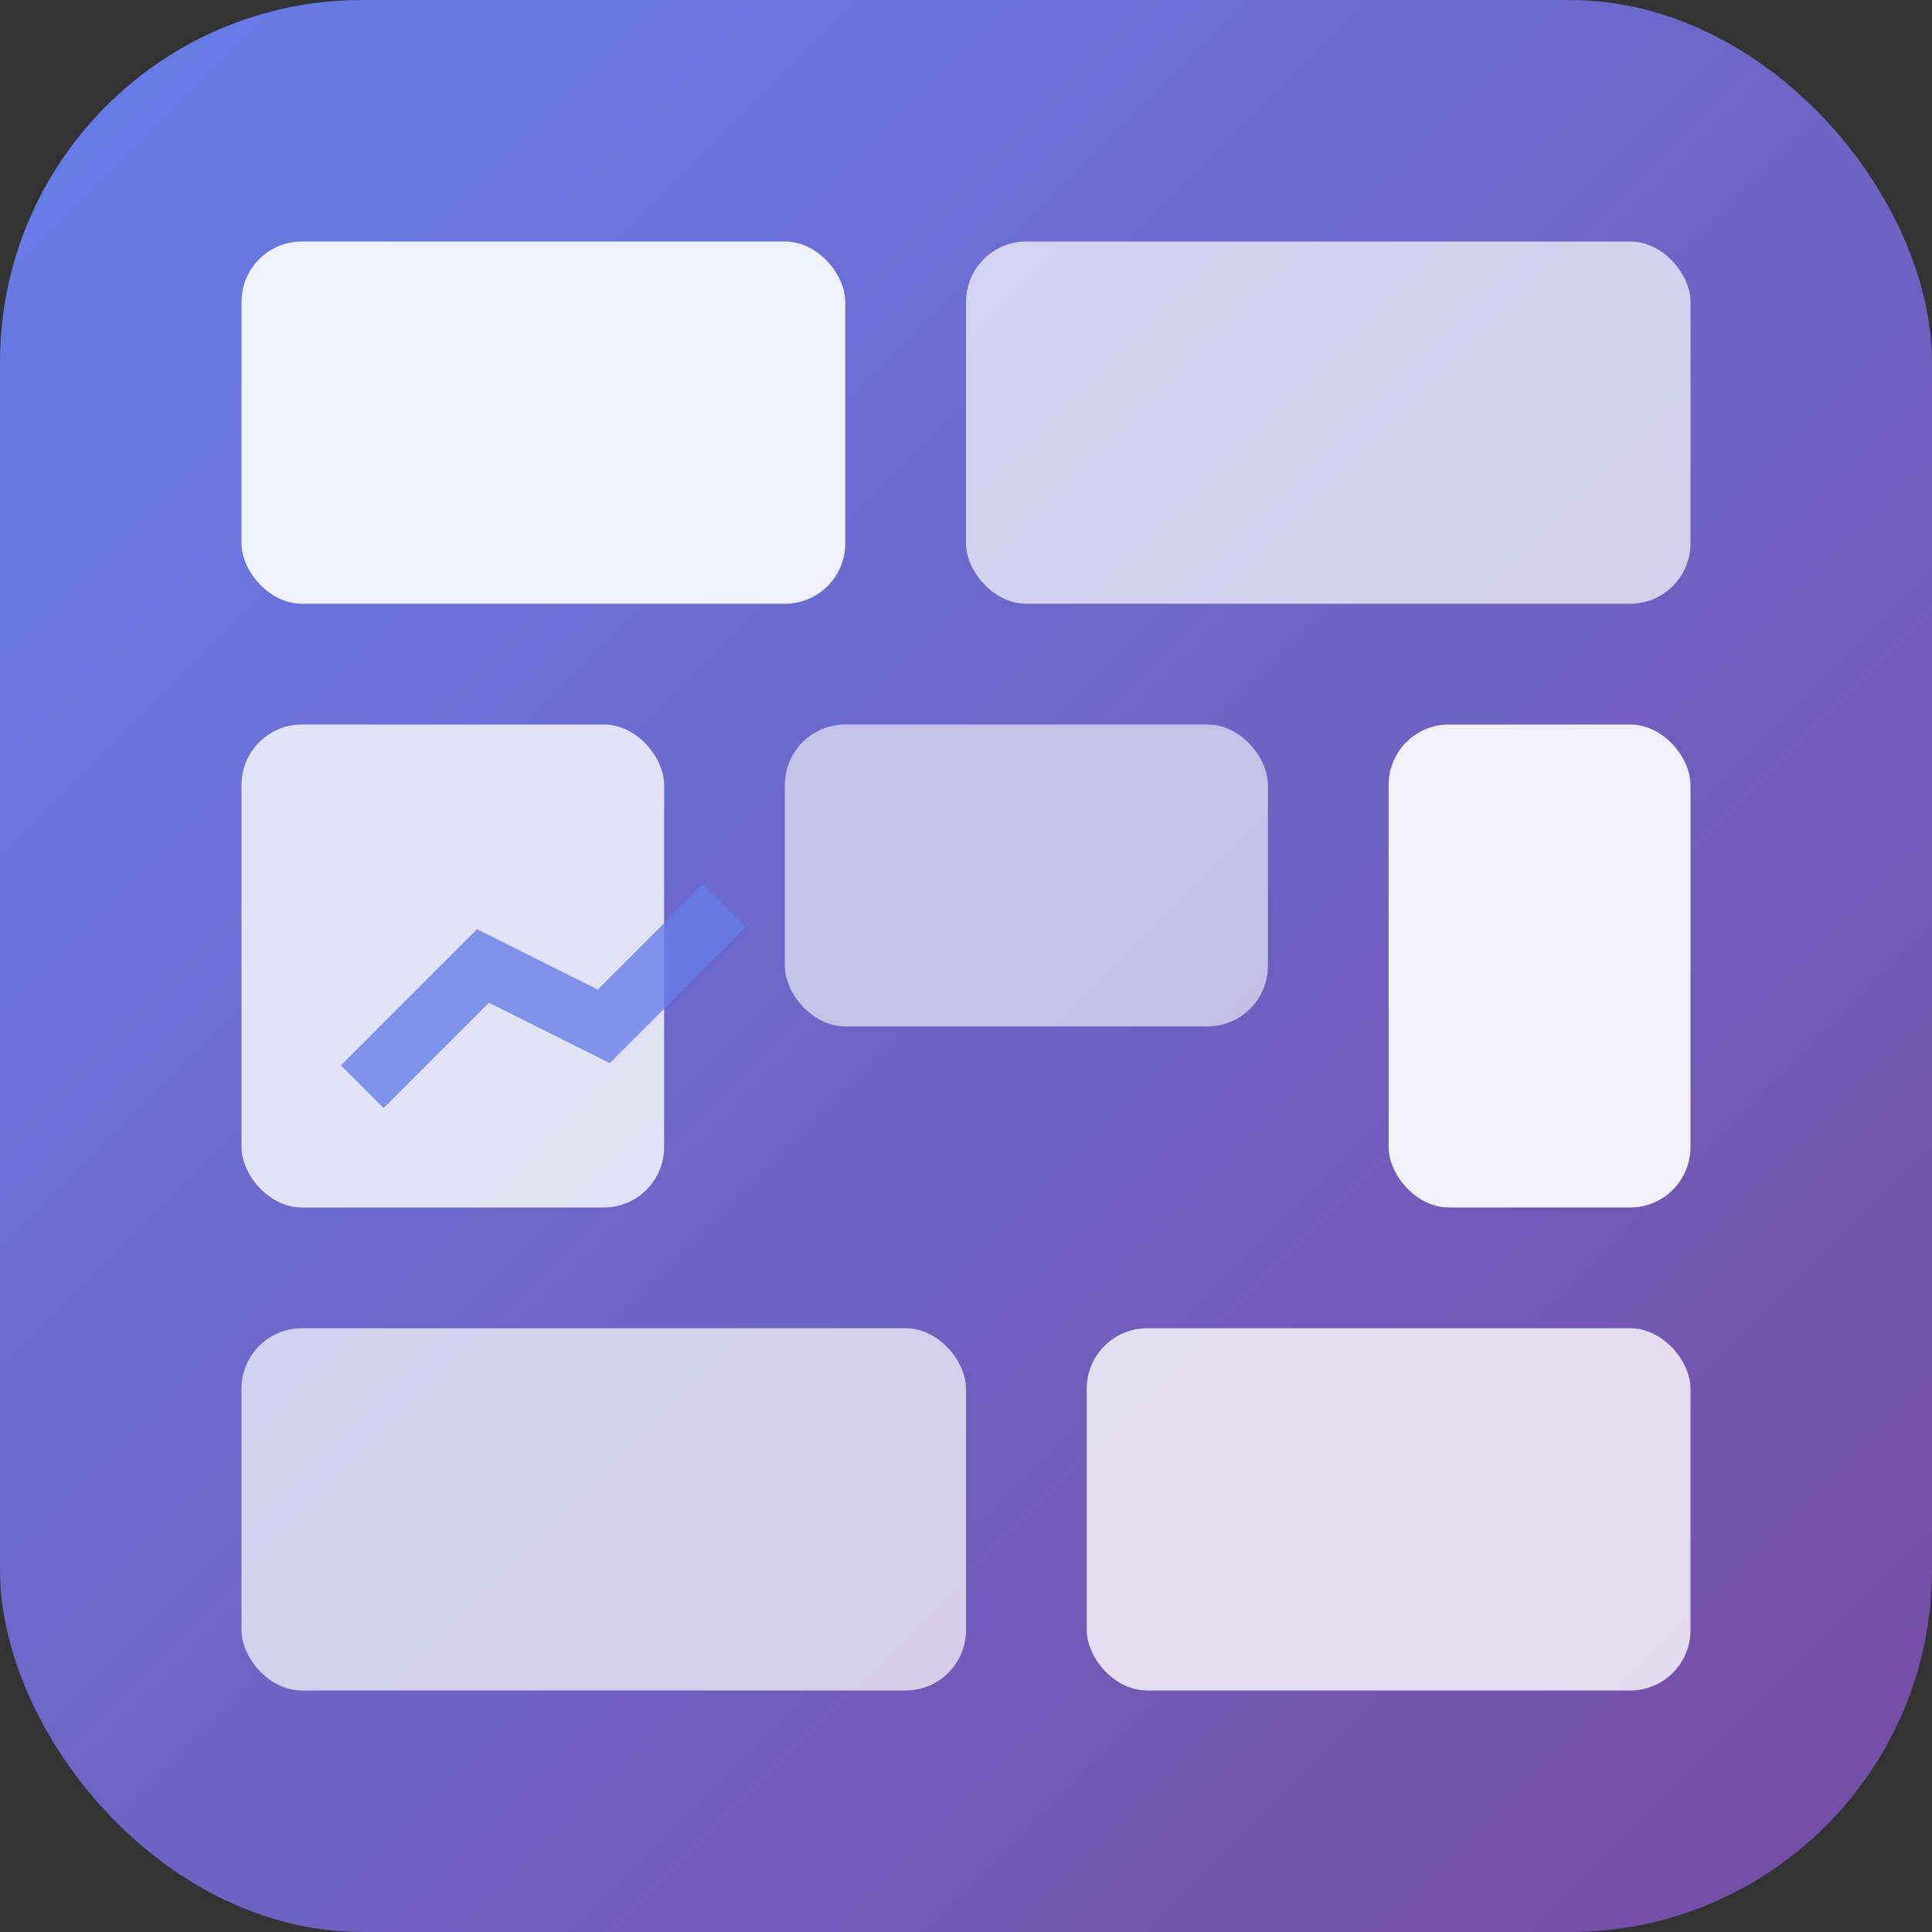 <svg width="32" height="32" viewBox="0 0 32 32" xmlns="http://www.w3.org/2000/svg">
  <rect x="0" y="0" width="32" height="32" fill="#333333" stroke="none"/>
  <defs>
    <linearGradient id="grad1" x1="0%" y1="0%" x2="100%" y2="100%">
      <stop offset="0%" style="stop-color:#667eea;stop-opacity:1" />
      <stop offset="100%" style="stop-color:#764ba2;stop-opacity:1" />
    </linearGradient>
  </defs>
  <rect width="32" height="32" rx="6" fill="url(#grad1)"/>
  
  <!-- Dashboard grid -->
  <rect x="4" y="4" width="10" height="6" rx="1" fill="white" opacity="0.9"/>
  <rect x="16" y="4" width="12" height="6" rx="1" fill="white" opacity="0.7"/>
  <rect x="4" y="12" width="7" height="8" rx="1" fill="white" opacity="0.8"/>
  <rect x="13" y="12" width="8" height="5" rx="1" fill="white" opacity="0.6"/>
  <rect x="23" y="12" width="5" height="8" rx="1" fill="white" opacity="0.9"/>
  <rect x="4" y="22" width="12" height="6" rx="1" fill="white" opacity="0.7"/>
  <rect x="18" y="22" width="10" height="6" rx="1" fill="white" opacity="0.8"/>
  
  <!-- Chart icon in one of the widgets -->
  <path d="M6 18 L8 16 L10 17 L12 15" stroke="#667eea" stroke-width="1" fill="none" opacity="0.8"/>
</svg>

